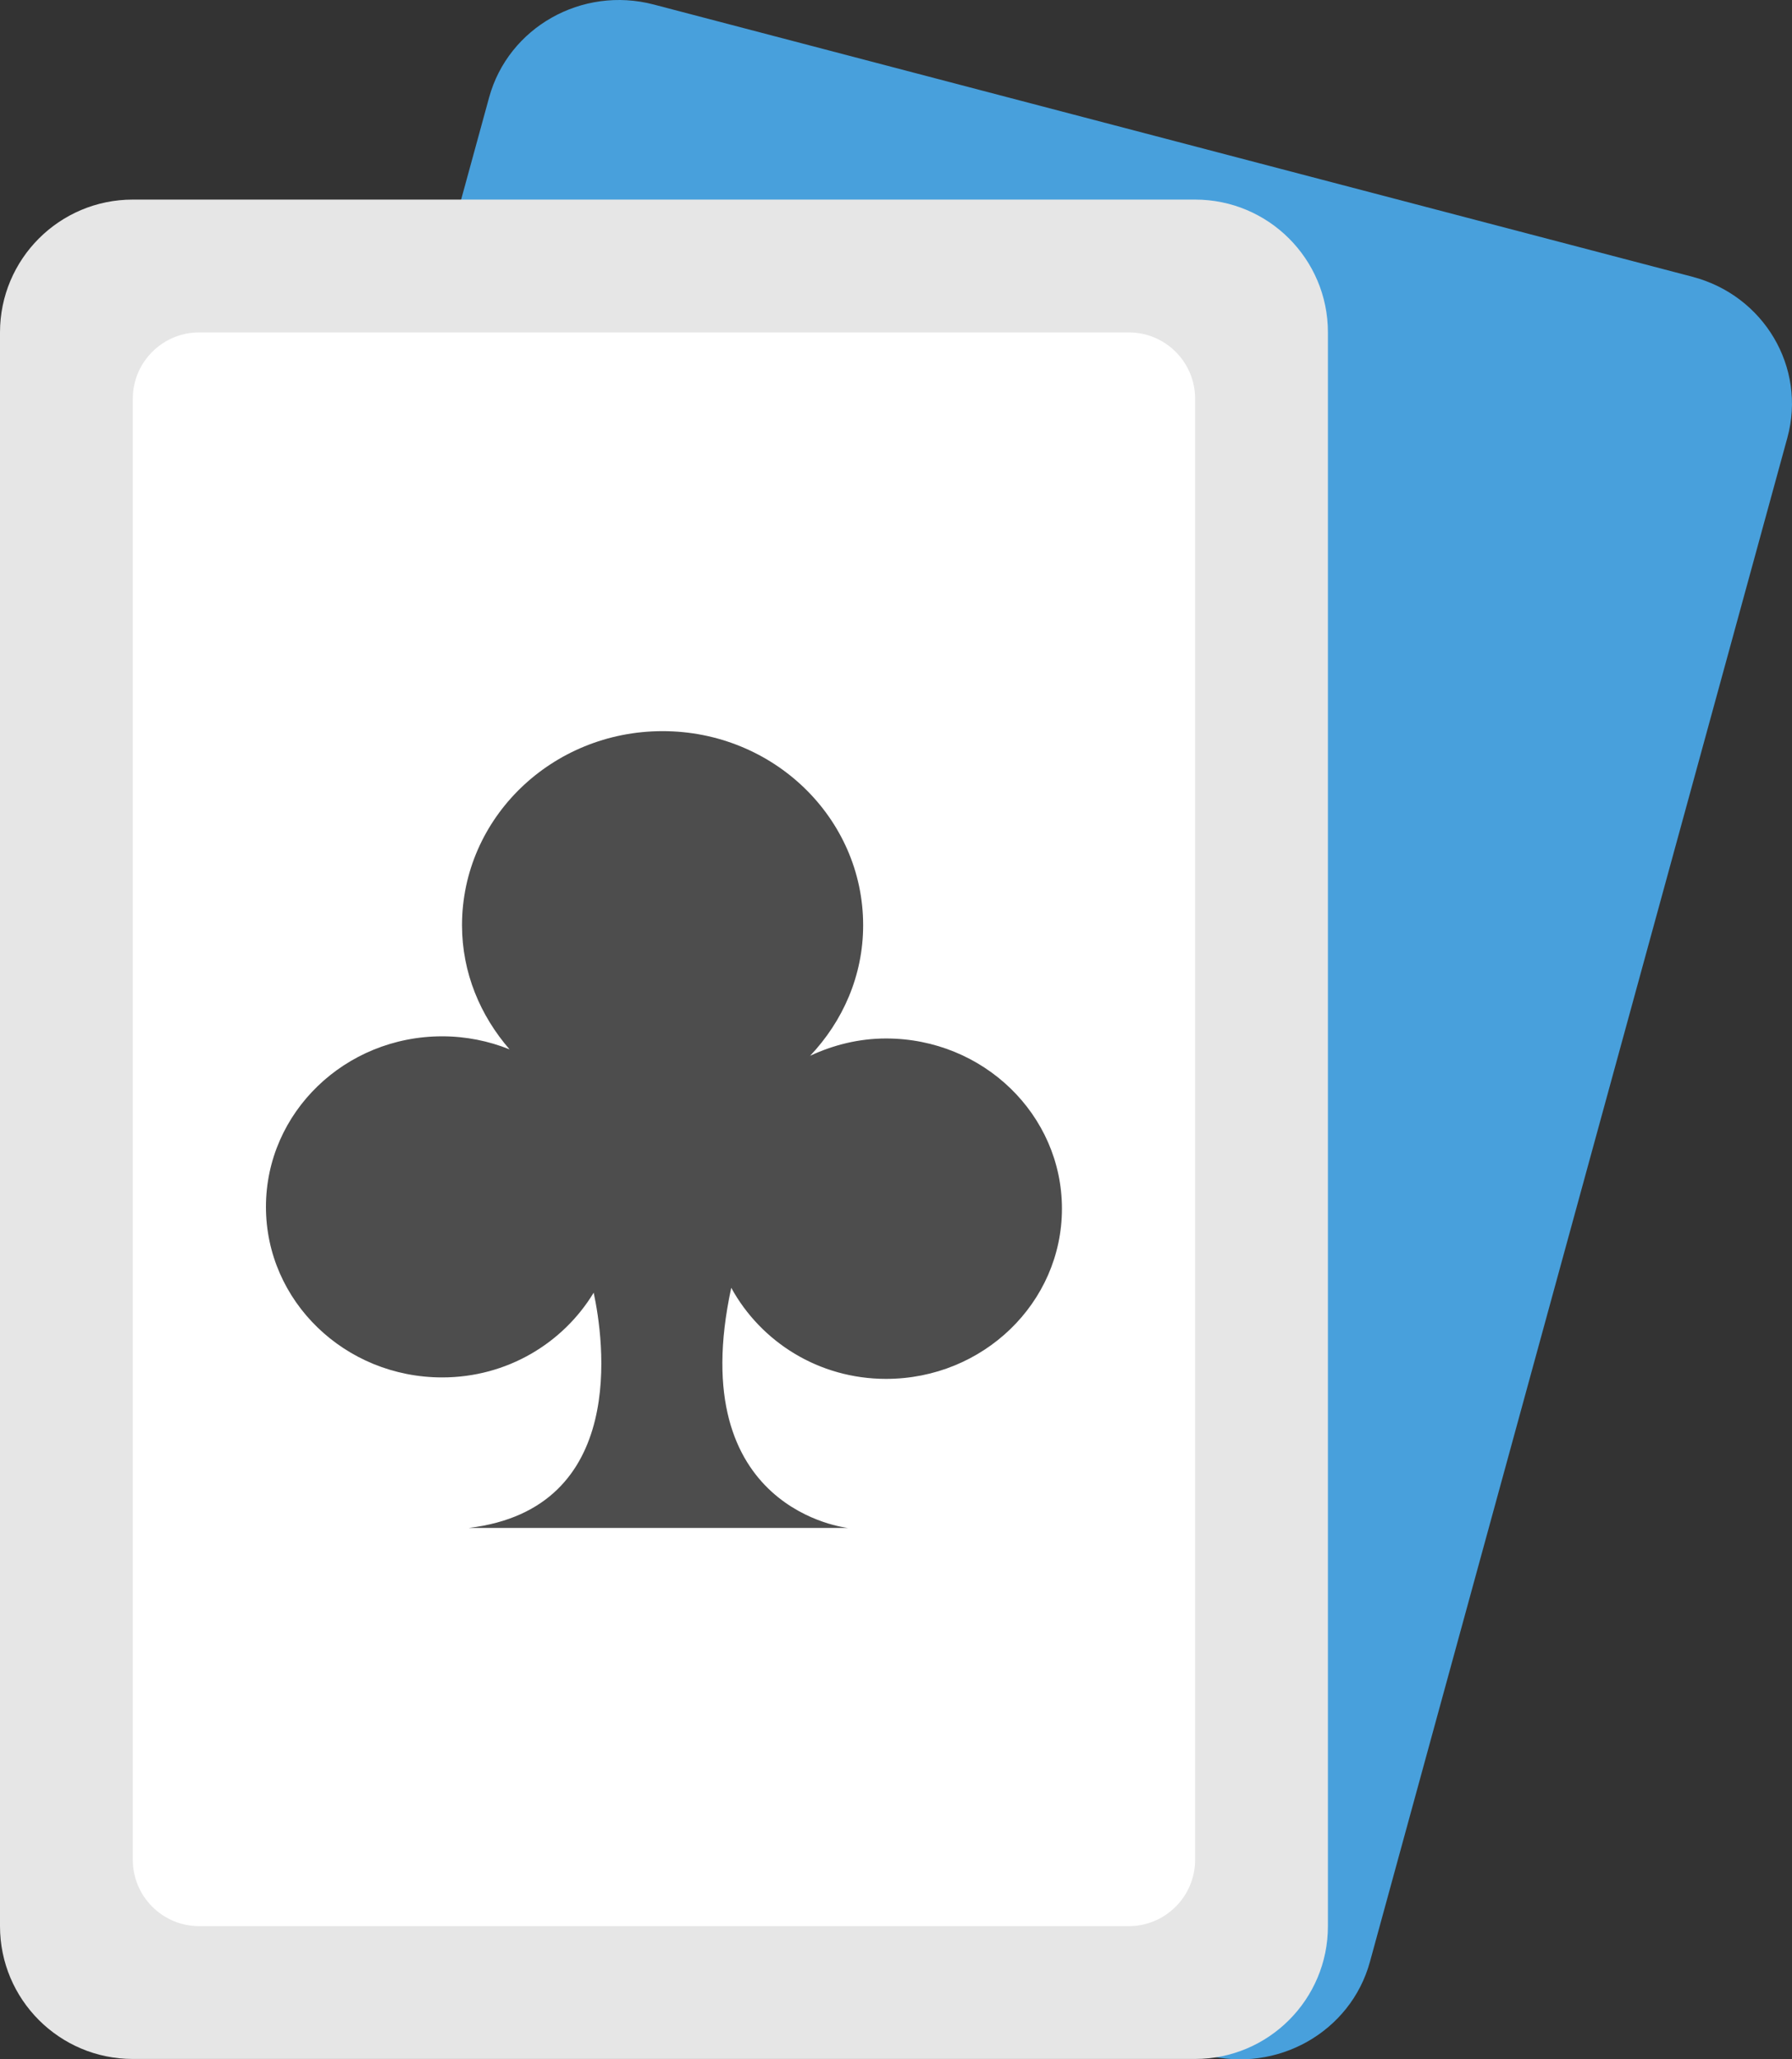 <svg xmlns="http://www.w3.org/2000/svg" xmlns:xlink="http://www.w3.org/1999/xlink" id="Layer_1" width="53.979" height="62.021" x="0" style="enable-background:new 0 0 53.979 62.021" y="0" version="1.1" viewBox="0 0 53.979 62.021" xml:space="preserve"><rect x="0" y="0" width="53.979" height="62.021" fill="#333333" stroke="none"/><g id="Back_Card"><g><path style="fill:#48a0dc" d="M50.978,8.335L19.691,0.136c-2.159-0.566-4.379,0.687-4.958,2.799l-12.574,45.9 c-0.579,2.113,0.703,4.284,2.862,4.851l31.286,8.2c2.159,0.565,4.38-0.688,4.958-2.801l12.574-45.9 C54.419,11.071,53.138,8.9,50.978,8.335z"/></g></g><g id="Shape_26_"><g><path style="fill:#e6e6e6" d="M36,6.011H4c-2.209,0-4,1.791-4,4V58.01c0,2.209,1.791,4,4,4h32c2.209,0,4-1.791,4-4V10.011 C40,7.802,38.209,6.011,36,6.011z"/></g></g><g id="Shape_27_"><g><path style="fill:#fff" d="M34,10.011H6c-1.104,0-2,0.895-2,2v43.998c0,1.105,0.896,2.001,2,2.001h28c1.104,0,2-0.896,2-2.001 V12.011C36,10.905,35.104,10.011,34,10.011z"/></g></g><g id="Spades_2_"><g><path style="fill:#4d4d4d" d="M26.69,31.276c-0.823,0-1.593,0.197-2.287,0.521C25.386,30.759,26,29.386,26,27.866 c0-3.229-2.705-5.846-6.041-5.846c-3.337,0-6.042,2.617-6.042,5.846c0,1.43,0.551,2.723,1.432,3.738 c-0.625-0.251-1.31-0.393-2.029-0.393c-2.933,0-5.309,2.299-5.309,5.137c0,2.836,2.376,5.136,5.309,5.136 c1.953,0,3.642-1.032,4.563-2.552c0.294,1.368,1.068,6.506-3.761,7.085h11.42c0,0-4.972-0.512-3.515-7.232 c0.889,1.624,2.632,2.743,4.663,2.743c2.926,0,5.298-2.295,5.298-5.126S29.616,31.276,26.69,31.276z"/></g></g></svg>